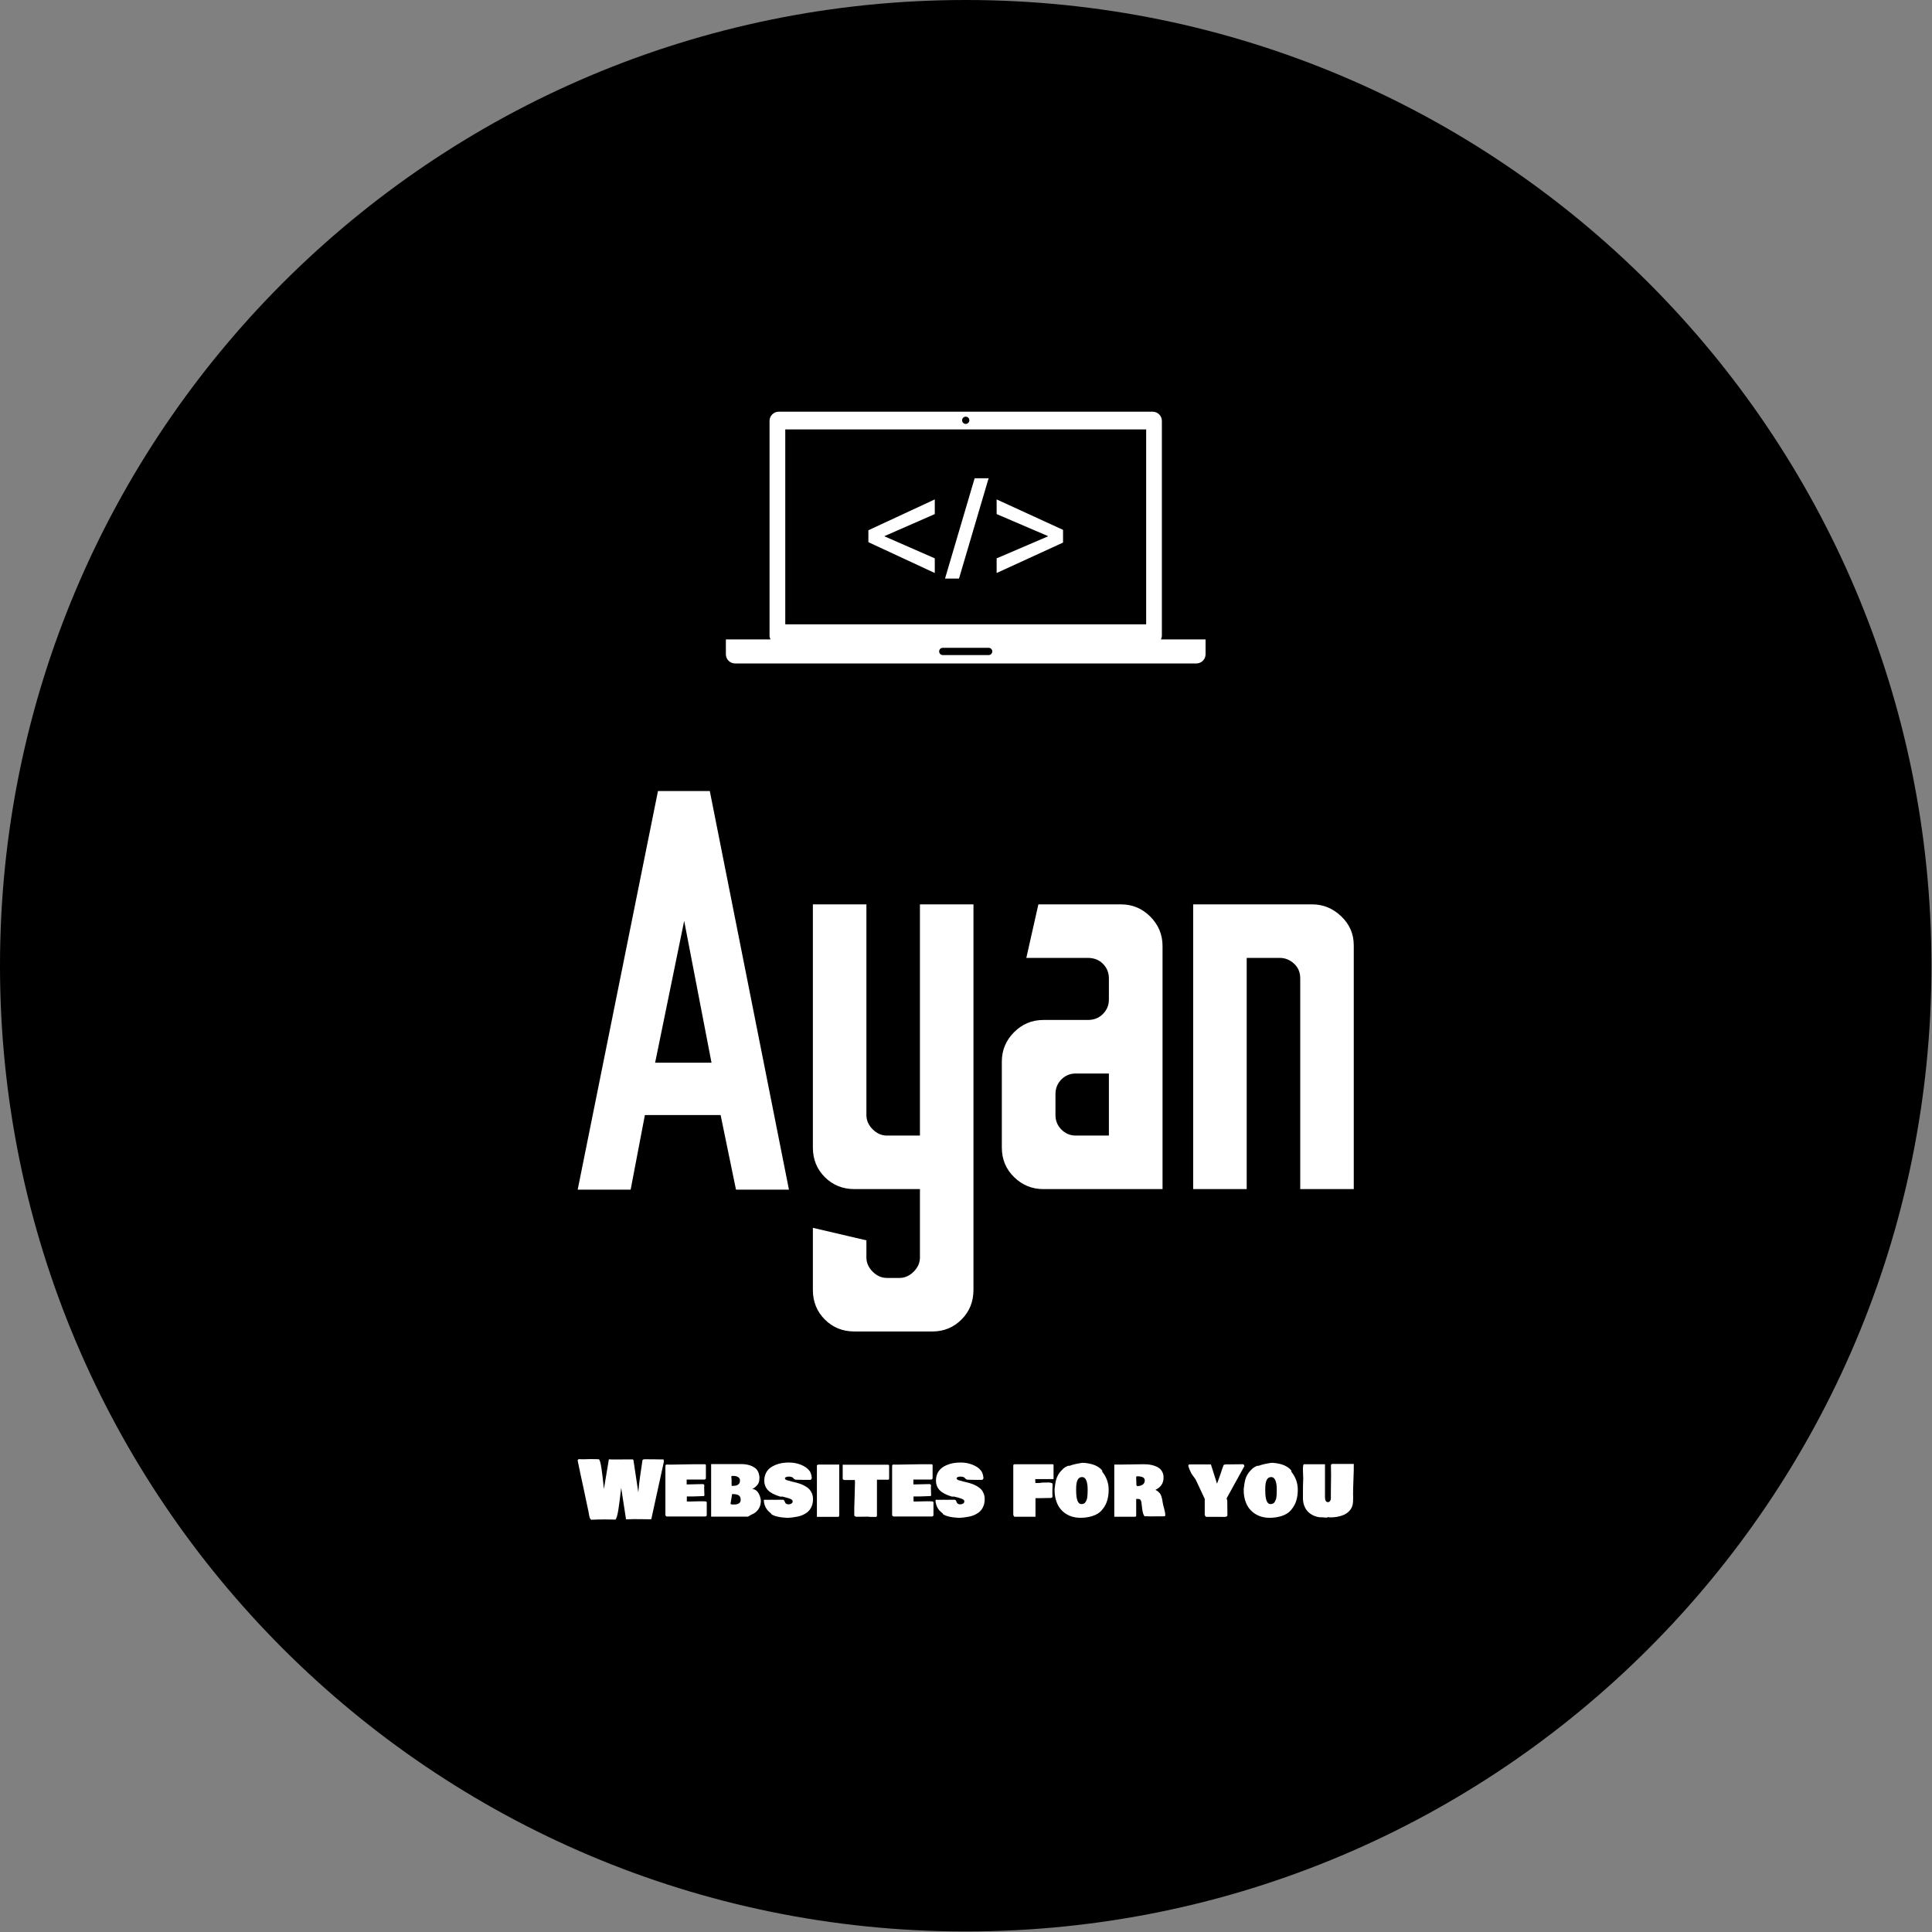 <svg xmlns="http://www.w3.org/2000/svg" version="1.1" xmlns:xlink="http://www.w3.org/1999/xlink" xmlns:svgjs="http://svgjs.dev/svgjs" width="2000" height="2000" viewBox="0 0 2000 2000"><rect x="0" y="0" width="2000" height="2000" fill="#808080" stroke="none"/><g transform="matrix(1,0,0,1,-0.284,-0.284)"><svg viewBox="0 0 334 334" data-background-color="#000000" preserveAspectRatio="xMidYMid meet" height="2000" width="2000" xmlns="http://www.w3.org/2000/svg" xmlns:xlink="http://www.w3.org/1999/xlink"><g id="tight-bounds" transform="matrix(1,0,0,1,0.047,0.048)"><svg viewBox="0 0 333.905 333.905" height="333.905" width="333.905"><g><svg></svg></g><g><svg viewBox="0 0 333.905 333.905" height="333.905" width="333.905"><g><path d="M0 166.952c0-92.205 74.747-166.952 166.952-166.952 92.205 0 166.952 74.747 166.953 166.952 0 92.205-74.747 166.952-166.953 166.953-92.205 0-166.952-74.747-166.952-166.953zM166.952 325.479c87.552 0 158.527-70.975 158.527-158.527 0-87.552-70.975-158.527-158.527-158.526-87.552 0-158.527 70.975-158.526 158.526 0 87.552 70.975 158.527 158.526 158.527z" data-fill-palette-color="tertiary" fill="#000000" stroke="transparent"></path><ellipse rx="160.274" ry="160.274" cx="166.952" cy="166.952" fill="#000000" stroke="transparent" stroke-width="0" fill-opacity="1" data-fill-palette-color="tertiary"></ellipse></g><g transform="matrix(1,0,0,1,99.858,71.173)"><svg viewBox="0 0 134.189 191.558" height="191.558" width="134.189"><g><svg viewBox="0 0 134.189 191.558" height="191.558" width="134.189"><g><svg viewBox="0 0 213.158 304.291" height="191.558" width="134.189"><g transform="matrix(1,0,0,1,0,104.173)"><svg viewBox="0 0 213.158 200.117" height="200.117" width="213.158"><g id="textblocktransform"><svg viewBox="0 0 213.158 200.117" height="200.117" width="213.158" id="textblock"><g><svg viewBox="0 0 213.158 148.413" height="148.413" width="213.158"><g transform="matrix(1,0,0,1,0,0)"><svg width="213.158" viewBox="1.1 -34.95 68.14 47.45" height="148.413" data-palette-color="#000000"><path d="M5.75 0.05L1.1 0.05 8.15-34.95 12.7-34.95 19.65 0.05 15 0.05 13.65-6.5 7-6.5 5.75 0.05ZM10.45-23.55L7.9-11.1 12.85-11.1 10.45-23.55ZM32.25 12.5L25.4 12.5Q23.85 12.5 22.8 11.45 21.75 10.4 21.75 8.85L21.75 8.85 21.75 3.4 26.45 4.5 26.45 6Q26.45 6.7 27 7.25 27.55 7.8 28.25 7.8L28.25 7.8 29.35 7.8Q30.05 7.8 30.6 7.25 31.15 6.7 31.15 6L31.15 6 31.15 0 25.4 0Q23.85 0 22.8-1.05 21.75-2.1 21.75-3.65L21.75-3.65 21.75-25 26.45-25 26.45-6.5Q26.45-5.8 27-5.25 27.55-4.7 28.25-4.7L28.25-4.7 31.15-4.7 31.15-25 35.85-25 35.85 8.85Q35.85 10.4 34.8 11.45 33.75 12.5 32.25 12.5L32.25 12.5ZM52.45 0L41.99 0Q40.49 0 39.42-1.05 38.34-2.1 38.34-3.65L38.34-3.65 38.34-11.2Q38.34-12.7 39.42-13.78 40.49-14.85 41.99-14.85L41.99-14.85 45.89-14.85Q46.7-14.85 47.22-15.38 47.74-15.9 47.74-16.65L47.74-16.65 47.74-18.5Q47.74-19.25 47.22-19.78 46.7-20.3 45.89-20.3L45.89-20.3 40.49-20.3 41.55-25 48.8-25Q50.3-25 51.37-23.93 52.45-22.85 52.45-21.35L52.45-21.35 52.45 0ZM44.84-4.7L44.84-4.7 47.74-4.7 47.74-10.15 44.84-10.15Q44.09-10.15 43.57-9.63 43.05-9.1 43.05-8.35L43.05-8.35 43.05-6.5Q43.05-5.75 43.57-5.23 44.09-4.7 44.84-4.7ZM59.84 0L55.14 0 55.14-25 65.59-25Q67.04-25 68.14-23.95 69.24-22.9 69.24-21.4L69.24-21.4 69.24 0 64.54 0 64.54-18.5Q64.54-19.3 63.99-19.8 63.44-20.3 62.74-20.3L62.74-20.3 59.84-20.3 59.84 0Z" opacity="1" transform="matrix(1,0,0,1,0,0)" fill="#ffffff" class="wordmark-text-0" data-fill-palette-color="quaternary" id="text-0"></path></svg></g></svg></g><g transform="matrix(1,0,0,1,0,183.45)"><svg viewBox="0 0 213.158 16.667" height="16.667" width="213.158"><g transform="matrix(1,0,0,1,0,0)"><svg width="213.158" viewBox="-1.07 -37.023 484.68 37.903" height="16.667" data-palette-color="#000000"><path d="M29.13 0.63L26.1-19.04Q26-18.38 25.72-15.94 25.44-13.5 25.1-10.82 24.76-8.13 24.34-5.43 23.93-2.73 23.39-0.98 22.85 0.78 22.31 0.78L22.31 0.78Q21.26 0.78 19.21 0.73 17.16 0.68 16.11 0.68L16.11 0.68Q11.4 0.68 7.42 0.88L7.42 0.88Q7.08 0.71 6.82 0.34 6.57-0.02 6.41-0.54 6.25-1.05 6.16-1.45 6.08-1.86 5.99-2.48 5.91-3.1 5.86-3.32L5.86-3.32Q1.64-23.46 0.63-27.83L0.63-27.83-1.07-36.04Q-1.07-36.72-0.39-36.96L-0.39-36.96Q0.2-36.91 1.46-36.91L1.46-36.91 3.42-36.91Q4-36.91 5.1-36.96 6.2-37.01 6.69-37.01L6.69-37.01Q7.15-37.04 8.06-37 8.96-36.96 9.23-36.96L9.23-36.96 10.64-36.96Q10.89-36.91 11.38-36.91L11.38-36.91 12.11-36.91Q12.55-36.79 12.99-35.23 13.43-33.67 13.82-30.93 14.21-28.2 14.45-26.16 14.7-24.12 15-21.23 15.31-18.33 15.31-18.29L15.31-18.29 18.41-36.87Q19.58-36.77 20.26-36.77L20.26-36.77 21.78-36.77Q23.75-36.77 27.5-36.79 31.25-36.82 33.11-36.82L33.11-36.82Q33.62-36.82 33.74-36.43L33.74-36.43 36.79-16.24Q37.26-21.8 37.94-26.42L37.94-26.42 39.4-36.33Q39.58-36.91 41.11-36.91L41.11-36.91 42.29-36.91Q42.58-36.94 43.2-36.9 43.82-36.87 44.09-36.87L44.09-36.87 46.24-36.87Q47.14-36.87 48.28-36.84 49.41-36.82 49.46-36.82L49.46-36.82 52.34-36.82Q52.56-36.82 52.64-36.49 52.71-36.16 52.76-35.4L52.76-35.4 44.9 0.54Q44.41 0.59 43.73 0.59 43.04 0.59 42.48 0.57 41.92 0.56 41.19 0.55 40.45 0.54 39.99 0.54L39.99 0.54Q38.99 0.54 36.95 0.51 34.91 0.49 33.89 0.49L33.89 0.49Q33.76 0.49 29.13 0.63L29.13 0.63ZM53.71-1.81L53.71-31.54Q53.71-33.01 53.83-33.25L53.83-33.25Q54.05-33.59 54.54-33.59L54.54-33.59 55.12-33.59Q55.52-33.59 55.66-33.54L55.66-33.54 56.93-33.54Q59.4-33.54 64.39-33.67 69.38-33.79 71.87-33.79L71.87-33.79 78.37-33.79Q79-33.72 79-33.15L79-33.15 79-25Q78.98-24.85 78.92-24.74 78.85-24.63 78.82-24.6 78.78-24.56 78.59-24.43 78.39-24.29 78.32-24.22L78.32-24.22 66.99-24.22 66.99-21.19 68.06-21.19Q69.48-21.19 72.39-21.29 75.29-21.39 76.85-21.39L76.85-21.39Q77.54-21.39 77.78-21.12 78.02-20.85 78.02-20.36L78.02-20.36Q78.02-20.24 77.98-19.95 77.93-19.65 77.93-19.53L77.93-19.53 77.93-18.6Q77.93-18.51 77.95-18.2 77.98-17.9 77.98-17.68L77.98-17.68 77.98-16.99Q77.98-16.46 78.02-15.92 78.07-15.38 78.07-14.99L78.07-14.99 78.07-14.36Q77.95-14.06 77.88-13.96 77.81-13.87 77.63-13.87L77.63-13.87 77.63-13.92Q76.73-13.92 74.52-13.79 72.31-13.67 70.99-13.67L70.99-13.67 67.09-13.67 67.09-10.55Q67.28-10.55 67.67-10.52 68.06-10.5 68.26-10.5L68.26-10.5Q69.36-10.5 71.51-10.57 73.65-10.64 74.61-10.64L74.61-10.64 77.73-10.64Q79-10.64 79.34-10.35L79.34-10.35Q79.47-10.21 79.54-10.06L79.54-10.06 79.54-2.25Q79.54-1.73 79.34-1.46 79.15-1.2 78.61-1.17L78.61-1.17 54.44-1.17 53.71-1.81ZM108-18.26L108-18.26Q109.25-18.26 110.3-17.48 111.35-16.7 111.98-15.52 112.62-14.33 112.97-13.05 113.33-11.77 113.33-10.64L113.33-10.64Q113.23-7.67 111.63-5.46 110.03-3.25 107.37-2.29L107.37-2.29 105.32-1.07 82.27-1.07 82.27-33.89 100.83-33.89Q106.34-33.89 109.57-31.54L109.57-31.54Q110.98-30.62 111.71-28.86 112.45-27.1 112.45-25.15L112.45-25.15Q112.45-22.66 111.36-21.14 110.27-19.63 108-18.26ZM95.36-15.14L95.36-15.14 94.38-9.06Q94.38-8.96 94.72-8.83 95.06-8.69 95.31-8.64L95.31-8.64 97.21-8.64Q98.8-8.76 99.76-9.44 100.73-10.11 100.73-11.67L100.73-11.67Q100.73-12.23 100.61-12.7 100.48-13.16 100.3-13.5 100.12-13.84 99.8-14.11 99.48-14.38 99.2-14.55 98.92-14.72 98.46-14.83 97.99-14.94 97.69-15 97.38-15.06 96.88-15.1 96.38-15.14 96.11-15.14 95.84-15.14 95.36-15.14ZM94.87-25.88L94.87-25.88Q95.06-24.78 95.06-23.34L95.06-23.34 95.06-22.85Q95.06-22.78 95.04-22.61 95.01-22.44 95.01-22.36L95.01-22.36Q95.01-22.27 95.04-21.94 95.06-21.61 95.06-21.39L95.06-21.39 95.06-20.61Q95.06-20.34 95.26-20.26L95.26-20.26Q95.89-20.26 96.26-20.29 96.63-20.31 97.32-20.39 98.02-20.46 98.46-20.68 98.9-20.9 99.36-21.25 99.82-21.61 100.06-22.22 100.29-22.83 100.29-23.63L100.29-23.63Q100.29-24.73 99.56-25.42 98.82-26.1 97.9-26.31 96.97-26.51 95.8-26.51L95.8-26.51Q95.7-26.46 95.26-26.46L95.26-26.46 95.26-26.51Q94.87-26.37 94.87-25.88ZM135.59-24.12L135.59-24.12Q134.93-24.12 134.51-24.32 134.1-24.51 133.85-24.8 133.61-25.1 133.31-25.39 133-25.68 132.34-25.88 131.68-26.07 130.66-26.07L130.66-26.07Q130.34-26.07 129.89-26.01 129.44-25.95 128.9-25.68 128.36-25.42 128.36-25L128.36-25Q128.36-24.54 128.81-24.21 129.26-23.88 129.84-23.74 130.41-23.61 131.13-23.43 131.85-23.24 132.15-23.1L132.15-23.1 135.73-22.22Q137.32-21.78 138.59-21.29 139.86-20.8 141.29-19.96 142.72-19.12 143.67-18.09 144.62-17.07 145.26-15.52 145.89-13.96 145.89-12.11L145.89-12.11Q145.89-9.86 145.31-8.11L145.31-8.11 145.31-8.15Q144.79-6.59 143.86-5.36 142.94-4.13 141.67-3.31 140.4-2.49 139.1-1.94 137.81-1.39 136.11-1.06 134.42-0.73 133.09-0.57 131.76-0.42 130.02-0.29L130.02-0.29Q122.33-0.68 119.72-2.73L119.72-2.73 119.72-3.03Q117.5-4.69 116.44-6.64 115.37-8.59 115.18-11.04L115.18-11.04Q115.18-11.62 115.72-11.62L115.72-11.62Q115.86-11.62 116.15-11.6 116.45-11.57 116.59-11.57L116.59-11.57 119.08-11.57Q119.43-11.62 120.06-11.62L120.06-11.62 120.7-11.62Q120.89-11.62 121.04-11.57L121.04-11.57Q122.45-11.62 125.87-11.62L125.87-11.62 126.99-11.62Q127.48-11.62 127.75-11.33 128.02-11.04 128.18-10.61 128.34-10.18 128.54-9.75 128.75-9.33 129.29-9.03 129.83-8.74 130.71-8.74L130.71-8.74Q131.66-8.74 132.43-9.24 133.2-9.74 133.2-10.69L133.2-10.69Q133.2-11.13 132.78-11.52 132.37-11.91 131.54-12.23 130.71-12.55 130.06-12.74 129.41-12.94 128.31-13.21 127.21-13.48 126.9-13.57L126.9-13.57 125.43-13.57Q120.13-15.14 117.8-17.54 115.47-19.95 115.47-23.63L115.47-23.63Q115.47-26.07 116.39-28.03 117.3-29.98 118.8-31.23 120.31-32.47 122.33-33.31 124.36-34.16 126.46-34.51 128.56-34.86 130.8-34.86L130.8-34.86Q134.78-34.86 138.19-33.53 141.59-32.2 143.35-30.08L143.35-30.08Q143.99-29.44 144.38-28.47 144.77-27.49 144.88-26.92 144.99-26.34 145.16-25L145.16-25 144.47-24.02 140.32-24.02Q139.64-24.02 138.05-24.07 136.47-24.12 135.59-24.12ZM161.71-0.93L148.33-0.93 148.33-33.01Q148.35-33.2 148.72-33.36 149.09-33.52 149.16-33.59L149.16-33.59 162.29-33.59 162.29-1.81Q162.17-1.29 162.06-1.11 161.95-0.93 161.71-0.93L161.71-0.93ZM164.44-24.71L164.44-24.71 164.44-33.5 192.86-33.5Q193.25-33.42 193.35-33.19 193.44-32.96 193.44-32.52L193.44-32.52 193.44-24.71Q193.4-24.12 192.76-24.12L192.76-24.12 185.83-24.12 185.83-1.66Q185.83-1.64 185.8-1.54 185.78-1.44 185.78-1.42 185.78-1.39 185.75-1.32 185.73-1.25 185.71-1.22 185.68-1.2 185.66-1.14 185.63-1.07 185.6-1.06 185.56-1.05 185.5-1.01 185.44-0.98 185.38-0.95 185.31-0.93 185.23-0.92 185.14-0.9 185.05-0.88L185.05-0.88 183.48-0.88Q180.36-0.88 180.36-1.07L180.36-1.07Q180.16-1.07 179.77-1.05 179.38-1.03 179.19-1.03L179.19-1.03 177.23-1.03Q176.67-1.03 175.63-1 174.6-0.98 174.01-0.98L174.01-0.98 172.64-0.98 171.67-1.66 171.67-6.93Q171.69-8.35 171.87-12.99 172.06-17.63 172.06-20.31L172.06-20.31 172.06-20.95Q172.06-21.14 172.08-21.56 172.11-21.97 172.11-22.17L172.11-22.17Q172.11-22.39 172.08-23.06 172.06-23.73 172.06-23.93L172.06-23.93 165.95-23.93Q165.42-23.93 164.93-24.11 164.44-24.29 164.44-24.71ZM195.3-1.81L195.3-31.54Q195.3-33.01 195.42-33.25L195.42-33.25Q195.64-33.59 196.13-33.59L196.13-33.59 196.71-33.59Q197.1-33.59 197.25-33.54L197.25-33.54 198.52-33.54Q200.99-33.54 205.98-33.67 210.97-33.79 213.46-33.79L213.46-33.79 219.96-33.79Q220.59-33.72 220.59-33.15L220.59-33.15 220.59-25Q220.57-24.85 220.51-24.74 220.44-24.63 220.41-24.6 220.37-24.56 220.18-24.43 219.98-24.29 219.91-24.22L219.91-24.22 208.58-24.22 208.58-21.19 209.65-21.19Q211.07-21.19 213.97-21.29 216.88-21.39 218.44-21.39L218.44-21.39Q219.13-21.39 219.37-21.12 219.61-20.85 219.61-20.36L219.61-20.36Q219.61-20.24 219.57-19.95 219.52-19.65 219.52-19.53L219.52-19.53 219.52-18.6Q219.52-18.51 219.54-18.2 219.57-17.9 219.57-17.68L219.57-17.68 219.57-16.99Q219.57-16.46 219.61-15.92 219.66-15.38 219.66-14.99L219.66-14.99 219.66-14.36Q219.54-14.06 219.47-13.96 219.39-13.87 219.22-13.87L219.22-13.87 219.22-13.92Q218.32-13.92 216.11-13.79 213.9-13.67 212.58-13.67L212.58-13.67 208.68-13.67 208.68-10.55Q208.87-10.55 209.26-10.52 209.65-10.5 209.85-10.5L209.85-10.5Q210.95-10.5 213.1-10.57 215.24-10.64 216.2-10.64L216.2-10.64 219.32-10.64Q220.59-10.64 220.93-10.35L220.93-10.35Q221.05-10.21 221.13-10.06L221.13-10.06 221.13-2.25Q221.13-1.73 220.93-1.46 220.74-1.2 220.2-1.17L220.2-1.17 196.03-1.17 195.3-1.81ZM242.8-24.12L242.8-24.12Q242.15-24.12 241.73-24.32 241.32-24.51 241.07-24.8 240.83-25.1 240.52-25.39 240.22-25.68 239.56-25.88 238.9-26.07 237.87-26.07L237.87-26.07Q237.56-26.07 237.1-26.01 236.65-25.95 236.12-25.68 235.58-25.42 235.58-25L235.58-25Q235.58-24.54 236.03-24.21 236.48-23.88 237.06-23.74 237.63-23.61 238.35-23.43 239.07-23.24 239.36-23.1L239.36-23.1 242.95-22.22Q244.54-21.78 245.81-21.29 247.08-20.8 248.51-19.96 249.93-19.12 250.89-18.09 251.84-17.07 252.47-15.52 253.11-13.96 253.11-12.11L253.11-12.11Q253.11-9.86 252.52-8.11L252.52-8.11 252.52-8.15Q252.01-6.59 251.08-5.36 250.15-4.13 248.88-3.31 247.61-2.49 246.32-1.94 245.03-1.39 243.33-1.06 241.63-0.73 240.3-0.57 238.97-0.42 237.24-0.29L237.24-0.29Q229.55-0.68 226.94-2.73L226.94-2.73 226.94-3.03Q224.71-4.69 223.65-6.64 222.59-8.59 222.39-11.04L222.39-11.04Q222.39-11.62 222.93-11.62L222.93-11.62Q223.08-11.62 223.37-11.6 223.66-11.57 223.81-11.57L223.81-11.57 226.3-11.57Q226.64-11.62 227.28-11.62L227.28-11.62 227.91-11.62Q228.11-11.62 228.25-11.57L228.25-11.57Q229.67-11.62 233.09-11.62L233.09-11.62 234.21-11.62Q234.7-11.62 234.97-11.33 235.24-11.04 235.4-10.61 235.55-10.18 235.76-9.75 235.97-9.33 236.51-9.03 237.04-8.74 237.92-8.74L237.92-8.74Q238.87-8.74 239.64-9.24 240.41-9.74 240.41-10.69L240.41-10.69Q240.41-11.13 240-11.52 239.58-11.91 238.75-12.23 237.92-12.55 237.27-12.74 236.63-12.94 235.53-13.21 234.43-13.48 234.11-13.57L234.11-13.57 232.65-13.57Q227.35-15.14 225.02-17.54 222.69-19.95 222.69-23.63L222.69-23.63Q222.69-26.07 223.6-28.03 224.52-29.98 226.02-31.23 227.52-32.47 229.55-33.31 231.57-34.16 233.67-34.51 235.77-34.86 238.02-34.86L238.02-34.86Q242-34.86 245.4-33.53 248.81-32.2 250.57-30.08L250.57-30.08Q251.2-29.44 251.59-28.47 251.98-27.49 252.09-26.92 252.2-26.34 252.38-25L252.38-25 251.69-24.02 247.54-24.02Q246.86-24.02 245.27-24.07 243.68-24.12 242.8-24.12ZM271.61-0.98L270.97-2.05 270.97-33.01Q270.97-33.4 271.22-33.58 271.46-33.76 271.67-33.78 271.88-33.79 272.44-33.79L272.44-33.79 295.49-33.79Q295.68-33.79 295.8-33.73 295.92-33.67 296-33.61 296.07-33.54 296.1-33.41 296.12-33.28 296.13-33.2 296.14-33.13 296.13-32.98 296.12-32.84 296.12-32.81L296.12-32.81 296.12-24.51 284.69-24.51 284.69-23.63Q284.69-23.34 284.79-22.07L284.79-22.07 287.09-22.07Q287.43-22.09 288.32-22.23 289.21-22.36 289.72-22.36L289.72-22.36 291.73-22.36Q292.41-22.36 292.75-22.41L292.75-22.41Q293.75-22.41 294.58-22.17 295.41-21.92 295.49-21.63L295.49-21.63 295.49-20.21Q295.49-19.75 295.44-18.79 295.39-17.82 295.39-17.33L295.39-17.33 295.39-15.14Q295.44-14.94 295.44-14.45L295.44-14.45 295.44-13.48Q295.34-12.7 293.92-12.7L293.92-12.7 292.36-12.7Q291.53-12.7 289.98-12.65 288.43-12.6 287.58-12.6L287.58-12.6 284.84-12.6 284.84-0.98 271.61-0.98ZM296.8-16.21L296.8-17.68 296.75-18.21Q297.22-22.19 297.63-23.75L297.63-23.75Q298.58-27.42 301.05-29.88L301.05-29.88 301.64-30.47Q302.81-31.84 305.2-32.81L305.2-32.81 306.13-32.81Q308.52-33.81 313.99-34.67L313.99-34.67Q315.36-34.67 316.86-34.46 318.36-34.25 320.19-33.78 322.02-33.3 323.72-32.26 325.41-31.23 326.54-29.79L326.54-29.79 326.54-29.1Q330.54-24.1 330.54-17.87L330.54-17.87Q330.54-10.86 327.32-6.45L327.32-6.45 326.34-5.22Q325.22-3.83 323.55-2.83 321.87-1.83 319.99-1.31 318.11-0.78 316.39-0.56 314.67-0.34 312.96-0.34L312.96-0.34Q310.45-0.34 308.17-0.94 305.88-1.54 303.89-2.81 301.9-4.08 300.39-5.93 298.88-7.79 297.94-10.41 297-13.04 296.8-16.21L296.8-16.21ZM310.23-18.55L310.23-17.48Q310.23-8.89 313.5-8.89L313.5-8.89Q314.4-8.89 315.08-9.23 315.75-9.57 316.16-10.28 316.58-10.99 316.85-11.72 317.11-12.45 317.22-13.55 317.33-14.65 317.37-15.48 317.41-16.31 317.41-17.48L317.41-17.48 317.41-18.36Q317.41-19.63 317.26-20.8 317.11-21.97 316.76-23.16 316.41-24.34 315.67-25.06 314.94-25.78 313.89-25.78L313.89-25.78Q310.23-25.78 310.23-18.55L310.23-18.55ZM334.05-0.98L334.05-33.59 338.6-33.59Q340.7-33.59 345.31-33.69 349.92-33.79 352.22-33.79L352.22-33.79Q354.2-33.79 355.92-33.57 357.64-33.35 359.31-32.76 360.98-32.18 362.17-31.27 363.35-30.37 364.08-28.89 364.82-27.42 364.82-25.49L364.82-25.49Q364.82-22.83 363.57-20.95 362.33-19.07 359.74-17.77L359.74-17.77Q360.76-17.33 361.52-16.63 362.28-15.92 362.68-15.41 363.08-14.89 363.46-13.68 363.84-12.48 363.91-12.1 363.99-11.72 364.23-10.23L364.23-10.23Q364.3-9.89 364.33-9.72L364.33-9.72Q364.43-8.74 365.16-6.14 365.89-3.54 365.89-2.15L365.89-2.15Q365.89-1.27 365.35-1.27L365.35-1.27Q363.89-1.27 360.92-1.25 357.96-1.22 356.52-1.22L356.52-1.22Q355.93-1.27 354.76-1.27L354.76-1.27 353.1-1.27Q352.61-1.42 352.15-2.78 351.68-4.15 351.49-5.86L351.49-5.86 350.95-10.21Q350.8-10.74 350.72-10.97 350.63-11.21 350.41-11.54 350.19-11.87 349.81-11.99 349.44-12.11 348.85-12.11L348.85-12.11 347.73-12.11 347.73-2.34Q347.73-2.27 347.73-2.11 347.73-1.95 347.73-1.89 347.73-1.83 347.73-1.71 347.73-1.59 347.7-1.53 347.68-1.46 347.65-1.37 347.63-1.27 347.59-1.23 347.56-1.2 347.49-1.14 347.43-1.07 347.35-1.05 347.26-1.03 347.15-1 347.04-0.98 346.9-0.98L346.9-0.98 334.05-0.98ZM347.87-20.7L347.87-20.7Q347.92-20.65 348.02-20.5 348.12-20.34 348.21-20.24 348.31-20.14 348.41-20.12L348.41-20.12Q349.14-20.12 349.87-20.28 350.61-20.43 351.38-20.8 352.15-21.17 352.62-21.92 353.1-22.68 353.1-23.73L353.1-23.73Q353.1-26.27 348.21-26.27L348.21-26.27Q347.73-26.15 347.73-25.88L347.73-25.88 347.73-24.95Q347.73-24.24 347.8-22.83 347.87-21.41 347.87-20.7ZM381.46-33.69L394.38-33.69 398.21-21.63Q400.07-26.59 401.68-31.54L401.68-31.54Q401.73-31.74 401.97-32.28 402.21-32.81 402.26-33.15L402.26-33.15Q402.46-33.74 404.9-33.74L404.9-33.74Q405.07-33.74 405.38-33.72 405.68-33.69 405.88-33.69L405.88-33.69Q409.86-33.74 414.47-33.79L414.47-33.79Q415.06-33.72 415.3-32.59L415.3-32.59 404.22-12.52 404.61-10.89Q404.61-9.47 404.66-6.57 404.7-3.66 404.7-2.54L404.7-2.54 404.7-1.81Q404.61-1.46 404.33-1.25 404.04-1.03 403.54-0.96 403.04-0.9 402.67-0.89 402.29-0.88 401.59-0.9 400.9-0.93 400.65-0.93L400.65-0.93 391.32-0.93 390.54-1.95 390.54-12.16 384.9-24.19 382.29-27.86Q380.29-31.86 380.29-33.01L380.29-33.01Q380.29-33.69 381.46-33.69L381.46-33.69ZM414.91-16.21L414.91-17.68 414.86-18.21Q415.32-22.19 415.74-23.75L415.74-23.75Q416.69-27.42 419.15-29.88L419.15-29.88 419.74-30.47Q420.91-31.84 423.3-32.81L423.3-32.81 424.23-32.81Q426.63-33.81 432.09-34.67L432.09-34.67Q433.46-34.67 434.96-34.46 436.46-34.25 438.3-33.78 440.13-33.3 441.82-32.26 443.52-31.23 444.64-29.79L444.64-29.79 444.64-29.1Q448.65-24.1 448.65-17.87L448.65-17.87Q448.65-10.86 445.42-6.45L445.42-6.45 444.45-5.22Q443.32-3.83 441.65-2.83 439.98-1.83 438.1-1.31 436.22-0.78 434.5-0.56 432.78-0.34 431.07-0.34L431.07-0.34Q428.55-0.34 426.27-0.94 423.99-1.54 422-2.81 420.01-4.08 418.5-5.93 416.98-7.79 416.04-10.41 415.1-13.04 414.91-16.21L414.91-16.21ZM428.33-18.55L428.33-17.48Q428.33-8.89 431.61-8.89L431.61-8.89Q432.51-8.89 433.18-9.23 433.85-9.57 434.27-10.28 434.68-10.99 434.95-11.72 435.22-12.45 435.33-13.55 435.44-14.65 435.48-15.48 435.51-16.31 435.51-17.48L435.51-17.48 435.51-18.36Q435.51-19.63 435.37-20.8 435.22-21.97 434.86-23.16 434.51-24.34 433.78-25.06 433.05-25.78 432-25.78L432-25.78Q428.33-25.78 428.33-18.55L428.33-18.55ZM451.96-27.93L451.96-27.88Q451.87-28.37 451.87-30.66L451.87-30.66Q451.87-33.3 452.36-33.79L452.36-33.79 465.64-33.79 465.64-13.28Q465.64-10.11 467.49-10.11L467.49-10.11Q468.27-10.11 468.79-10.8 469.3-11.5 469.3-12.45L469.3-12.45 469.3-16.06Q469.44-26.76 469.44-26.86L469.44-26.86Q469.44-31.1 469.35-33.01L469.35-33.01Q469.35-33.69 470.03-33.98L470.03-33.98 483.61-33.98 483.61-30.18Q483.29-20.92 483.21-18.26L483.21-18.26 483.21-16.75Q483.21-16.46 483.19-15.97 483.17-15.48 483.17-15.28L483.17-15.28Q483.17-14.45 483.21-14.11L483.21-14.11 483.21-12.21Q483.21-8.81 482.53-7.32L482.53-7.32 482.53-7.23Q481.75-5.4 480.28-4.06 478.82-2.73 476.94-1.99 475.06-1.25 473.08-0.92 471.11-0.59 468.91-0.59L468.91-0.59Q468.22-0.59 467.88-0.73L467.88-0.73 467.3-0.73Q467.3-0.49 466.56-0.49L466.56-0.49 466.56-0.44Q466.03-0.42 463.44-0.68L463.44-0.68 462.32-0.68Q460.78-0.85 459.35-1.37 457.92-1.88 456.58-2.82 455.24-3.76 454.22-5.05 453.21-6.35 452.57-8.2 451.94-10.06 451.87-12.26L451.87-12.26Q451.89-13.53 451.88-15.77 451.87-18.02 451.89-19.86 451.92-21.7 452.01-23.44L452.01-23.44 452.01-24.12Q452.01-24.24 452.04-24.51 452.06-24.78 452.06-24.9L452.06-24.9Q452.06-25.27 452.01-26 451.96-26.73 451.96-27.1L451.96-27.1 451.96-27.93Z" opacity="1" transform="matrix(1,0,0,1,0,0)" fill="#ffffff" class="slogan-text-1" data-fill-palette-color="quaternary" id="text-1"></path></svg></g></svg></g></svg></g></svg></g><g transform="matrix(1,0,0,1,40.713,0)"><svg viewBox="0 0 131.732 69.137" height="69.137" width="131.732"><g><svg xmlns="http://www.w3.org/2000/svg" xmlns:xlink="http://www.w3.org/1999/xlink" version="1.1" x="0" y="0" viewBox="5 26.382 90.001 47.235" enable-background="new 0 0 100 100" xml:space="preserve" height="69.137" width="131.732" class="icon-icon-0" data-fill-palette-color="quaternary" id="icon-0"><g fill="#000000" data-fill-palette-color="quaternary"><path fill="none" d="M49.999 28.675c0.375 0 0.681-0.304 0.681-0.68v0C50.68 28.37 50.375 28.674 49.999 28.675c-0.375-0.001-0.68-0.305-0.68-0.681s0.305-0.68 0.68-0.68c-0.376 0-0.681 0.305-0.681 0.681S49.623 28.675 49.999 28.675z"></path><path fill="none" d="M54.303 70.682h-8.607c-0.375 0-0.68 0.305-0.68 0.68v0.001c0.001-0.374 0.305-0.679 0.68-0.679h8.607c0.375 0 0.677 0.305 0.68 0.679v-0.001C54.982 70.986 54.678 70.682 54.303 70.682z"></path><path d="M86.627 69.107c0.109-0.226 0.176-0.478 0.176-0.746V28.107c0-0.953-0.771-1.725-1.725-1.725H14.919c-0.953 0-1.725 0.771-1.725 1.725v40.254c0 0.271 0.065 0.521 0.176 0.746H5v2.785c0 0.949 0.773 1.725 1.727 1.725h86.546c0.953 0 1.728-0.773 1.728-1.725v-2.785H86.627zM49.999 27.314c0.375 0 0.681 0.305 0.681 0.68v0 0c0 0.376-0.306 0.68-0.681 0.68-0.376 0-0.681-0.304-0.681-0.68S49.623 27.314 49.999 27.314zM16.143 29.709h67.712v36.568H16.143V29.709zM54.982 71.363c0 0.378-0.305 0.683-0.68 0.683h-8.607c-0.375 0-0.68-0.305-0.68-0.683v-0.001-0.001c0-0.375 0.305-0.68 0.68-0.68h8.607c0.375 0 0.68 0.305 0.68 0.68V71.363L54.982 71.363z" fill="#ffffff" data-fill-palette-color="quaternary"></path><polygon points="31.736,50.861 44.194,56.648 44.194,53.898 34.772,49.771 34.772,49.719 44.194,45.592 44.194,42.84    31.736,48.628  " fill="#ffffff" data-fill-palette-color="quaternary"></polygon><polygon points="46.119,57.688 48.74,57.688 54.295,38.87 51.673,38.87  " fill="#ffffff" data-fill-palette-color="quaternary"></polygon><polygon points="55.801,45.592 65.432,49.719 65.432,49.771 55.801,53.898 55.801,56.648 68.26,50.939 68.26,48.551 55.801,42.84     " fill="#ffffff" data-fill-palette-color="quaternary"></polygon></g></svg></g></svg></g><g></g></svg></g></svg></g></svg></g></svg></g><defs></defs></svg><rect width="333.905" height="333.905" fill="none" stroke="none" visibility="hidden"></rect></g></svg></g></svg>